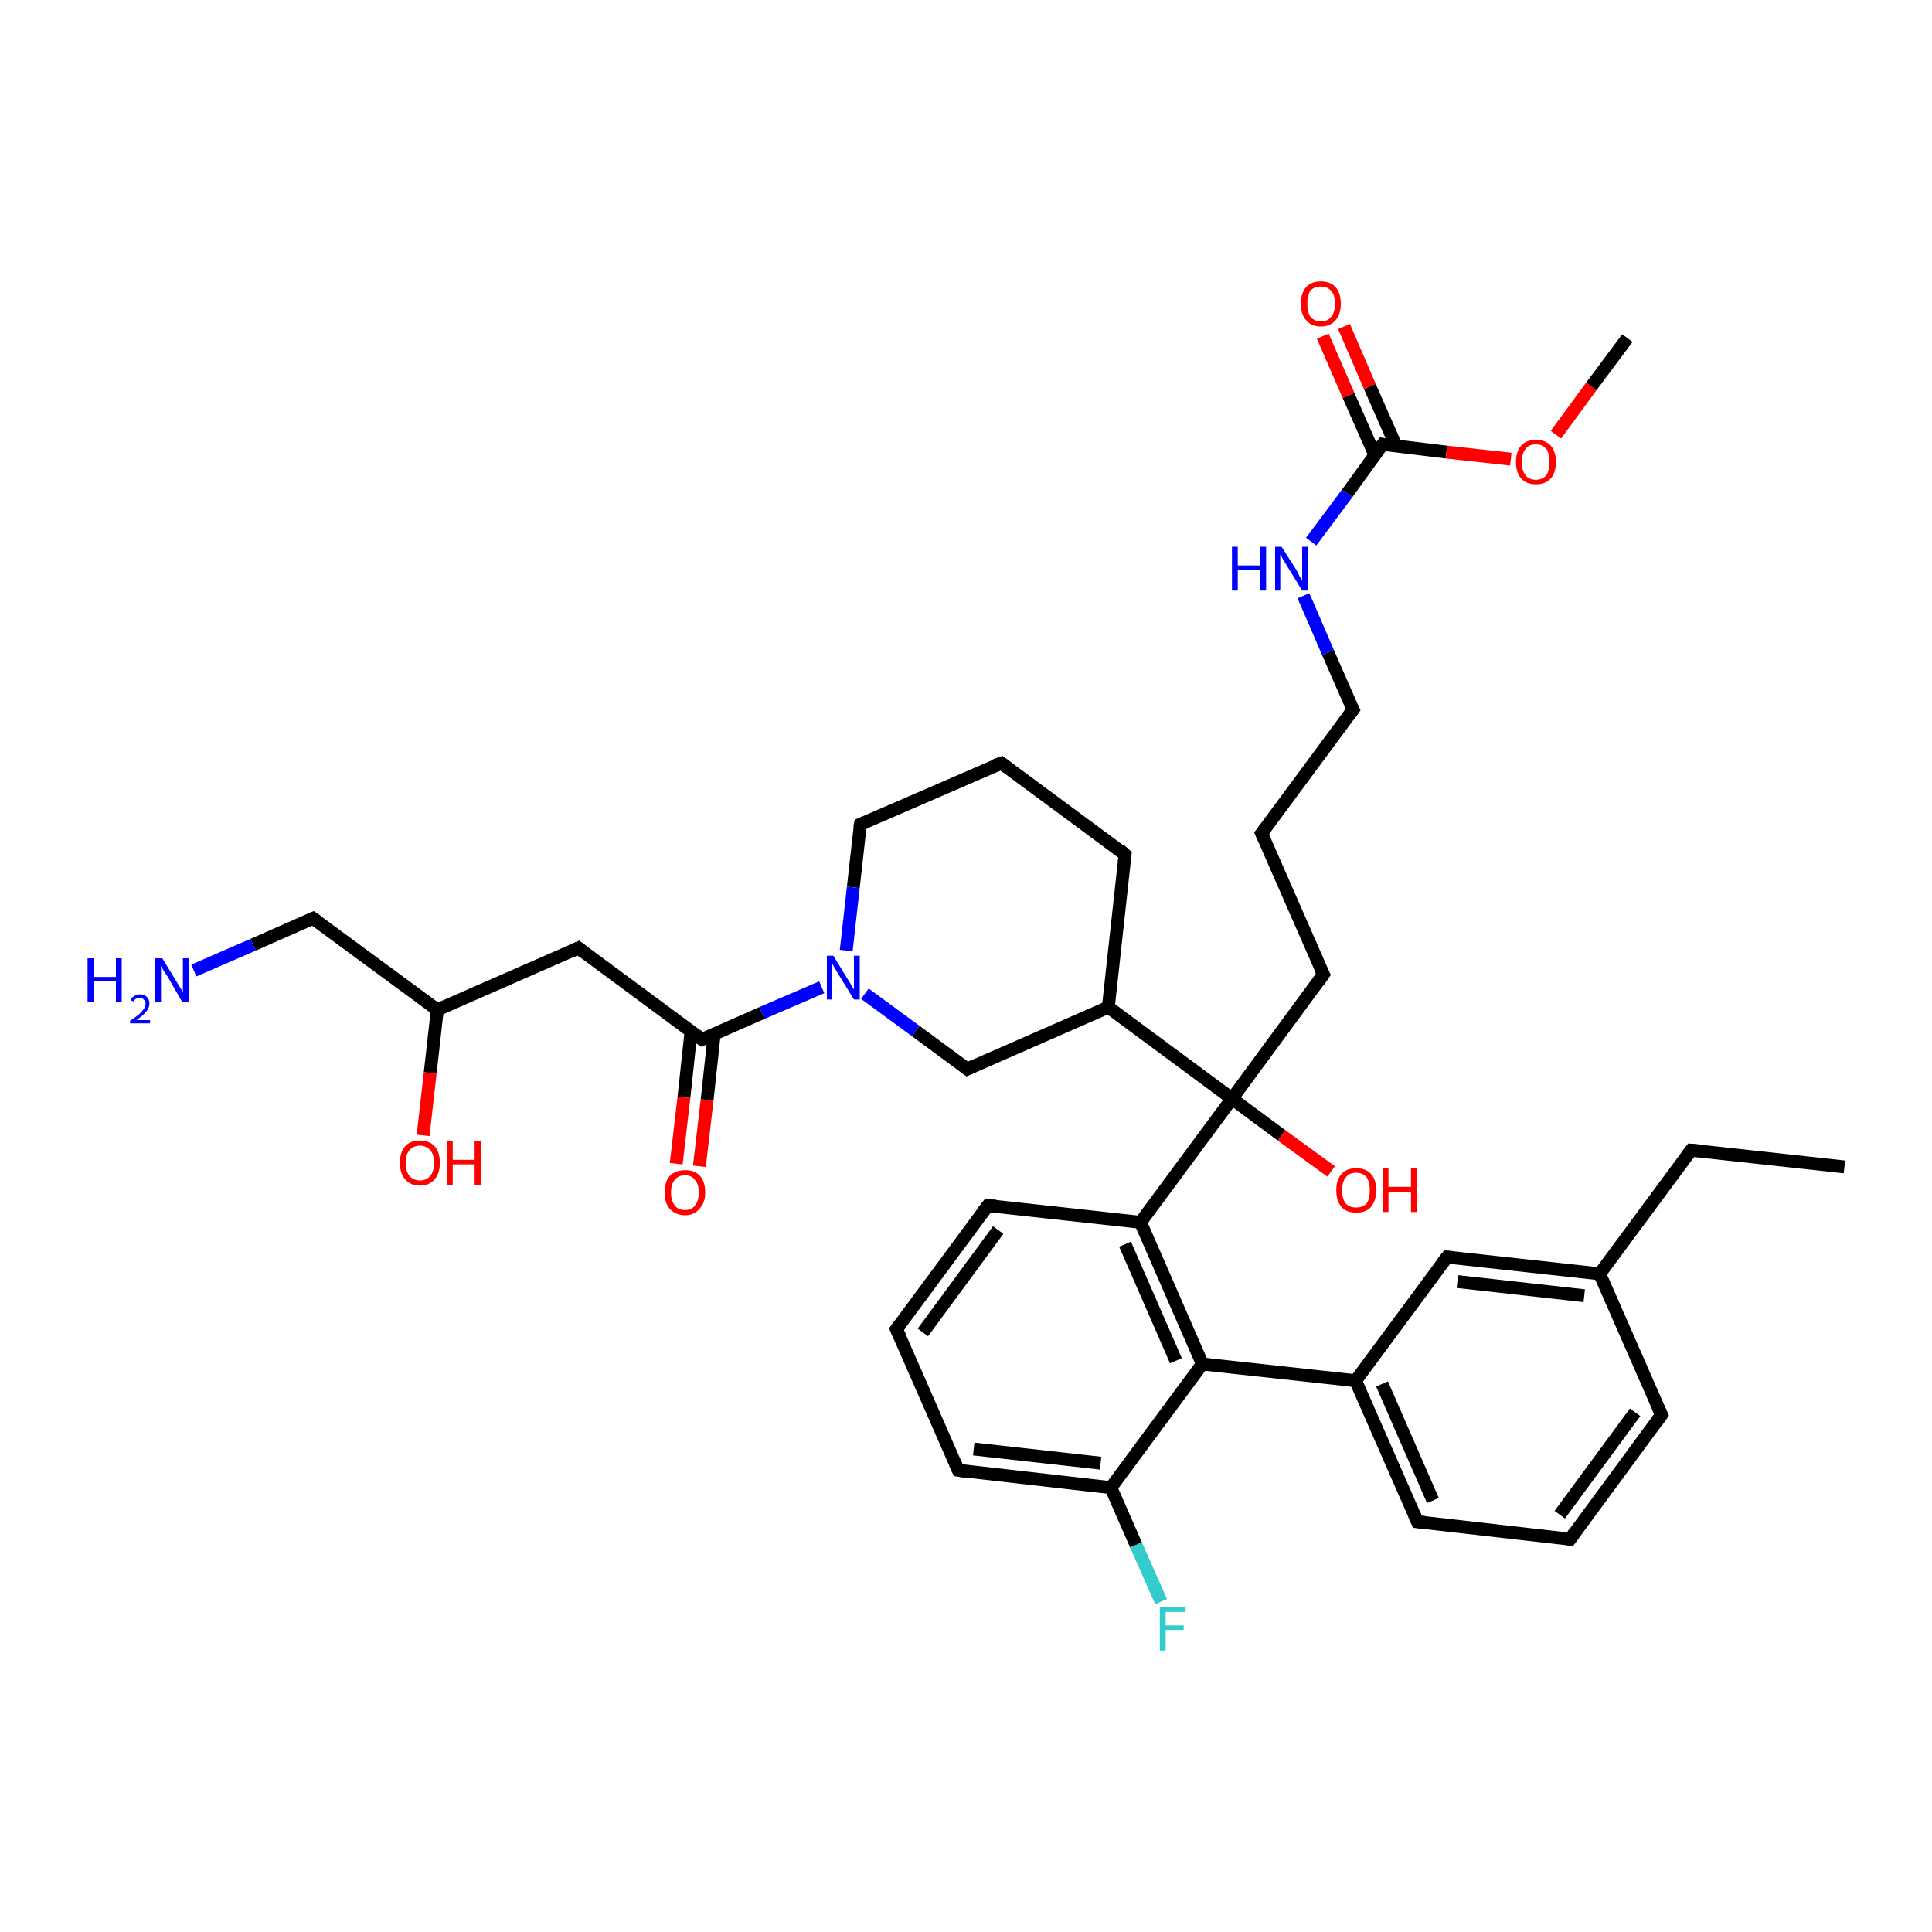 <?xml version='1.0' encoding='iso-8859-1'?>
<svg version='1.1' baseProfile='full'
              xmlns='http://www.w3.org/2000/svg'
                      xmlns:rdkit='http://www.rdkit.org/xml'
                      xmlns:xlink='http://www.w3.org/1999/xlink'
                  xml:space='preserve'
width='300px' height='300px' viewBox='0 0 300 300'>
<!-- END OF HEADER -->
<rect style='opacity:1.0;fill:#FFFFFF;stroke:none' width='300.0' height='300.0' x='0.0' y='0.0'> </rect>
<path class='bond-0 atom-0 atom-1' d='M 172.5,231.0 L 148.8,228.3' style='fill:none;fill-rule:evenodd;stroke:#000000;stroke-width:2.0px;stroke-linecap:butt;stroke-linejoin:miter;stroke-opacity:1' />
<path class='bond-0 atom-0 atom-1' d='M 170.9,227.2 L 151.2,225.0' style='fill:none;fill-rule:evenodd;stroke:#000000;stroke-width:2.0px;stroke-linecap:butt;stroke-linejoin:miter;stroke-opacity:1' />
<path class='bond-1 atom-1 atom-2' d='M 148.8,228.3 L 139.2,206.4' style='fill:none;fill-rule:evenodd;stroke:#000000;stroke-width:2.0px;stroke-linecap:butt;stroke-linejoin:miter;stroke-opacity:1' />
<path class='bond-2 atom-2 atom-3' d='M 139.2,206.4 L 153.4,187.2' style='fill:none;fill-rule:evenodd;stroke:#000000;stroke-width:2.0px;stroke-linecap:butt;stroke-linejoin:miter;stroke-opacity:1' />
<path class='bond-2 atom-2 atom-3' d='M 143.3,206.9 L 155.0,191.0' style='fill:none;fill-rule:evenodd;stroke:#000000;stroke-width:2.0px;stroke-linecap:butt;stroke-linejoin:miter;stroke-opacity:1' />
<path class='bond-3 atom-3 atom-4' d='M 153.4,187.2 L 177.1,189.8' style='fill:none;fill-rule:evenodd;stroke:#000000;stroke-width:2.0px;stroke-linecap:butt;stroke-linejoin:miter;stroke-opacity:1' />
<path class='bond-4 atom-4 atom-5' d='M 177.1,189.8 L 191.3,170.6' style='fill:none;fill-rule:evenodd;stroke:#000000;stroke-width:2.0px;stroke-linecap:butt;stroke-linejoin:miter;stroke-opacity:1' />
<path class='bond-5 atom-5 atom-6' d='M 191.3,170.6 L 199.0,176.3' style='fill:none;fill-rule:evenodd;stroke:#000000;stroke-width:2.0px;stroke-linecap:butt;stroke-linejoin:miter;stroke-opacity:1' />
<path class='bond-5 atom-5 atom-6' d='M 199.0,176.3 L 206.7,181.9' style='fill:none;fill-rule:evenodd;stroke:#FF0000;stroke-width:2.0px;stroke-linecap:butt;stroke-linejoin:miter;stroke-opacity:1' />
<path class='bond-6 atom-5 atom-7' d='M 191.3,170.6 L 205.5,151.3' style='fill:none;fill-rule:evenodd;stroke:#000000;stroke-width:2.0px;stroke-linecap:butt;stroke-linejoin:miter;stroke-opacity:1' />
<path class='bond-7 atom-7 atom-8' d='M 205.5,151.3 L 195.9,129.4' style='fill:none;fill-rule:evenodd;stroke:#000000;stroke-width:2.0px;stroke-linecap:butt;stroke-linejoin:miter;stroke-opacity:1' />
<path class='bond-8 atom-8 atom-9' d='M 195.9,129.4 L 210.1,110.2' style='fill:none;fill-rule:evenodd;stroke:#000000;stroke-width:2.0px;stroke-linecap:butt;stroke-linejoin:miter;stroke-opacity:1' />
<path class='bond-9 atom-9 atom-10' d='M 210.1,110.2 L 206.2,101.3' style='fill:none;fill-rule:evenodd;stroke:#000000;stroke-width:2.0px;stroke-linecap:butt;stroke-linejoin:miter;stroke-opacity:1' />
<path class='bond-9 atom-9 atom-10' d='M 206.2,101.3 L 202.4,92.5' style='fill:none;fill-rule:evenodd;stroke:#0000FF;stroke-width:2.0px;stroke-linecap:butt;stroke-linejoin:miter;stroke-opacity:1' />
<path class='bond-10 atom-10 atom-11' d='M 203.6,84.1 L 209.2,76.6' style='fill:none;fill-rule:evenodd;stroke:#0000FF;stroke-width:2.0px;stroke-linecap:butt;stroke-linejoin:miter;stroke-opacity:1' />
<path class='bond-10 atom-10 atom-11' d='M 209.2,76.6 L 214.7,69.0' style='fill:none;fill-rule:evenodd;stroke:#000000;stroke-width:2.0px;stroke-linecap:butt;stroke-linejoin:miter;stroke-opacity:1' />
<path class='bond-11 atom-11 atom-12' d='M 216.8,69.3 L 212.7,60.0' style='fill:none;fill-rule:evenodd;stroke:#000000;stroke-width:2.0px;stroke-linecap:butt;stroke-linejoin:miter;stroke-opacity:1' />
<path class='bond-11 atom-11 atom-12' d='M 212.7,60.0 L 208.7,50.7' style='fill:none;fill-rule:evenodd;stroke:#FF0000;stroke-width:2.0px;stroke-linecap:butt;stroke-linejoin:miter;stroke-opacity:1' />
<path class='bond-11 atom-11 atom-12' d='M 213.5,70.7 L 209.4,61.4' style='fill:none;fill-rule:evenodd;stroke:#000000;stroke-width:2.0px;stroke-linecap:butt;stroke-linejoin:miter;stroke-opacity:1' />
<path class='bond-11 atom-11 atom-12' d='M 209.4,61.4 L 205.4,52.2' style='fill:none;fill-rule:evenodd;stroke:#FF0000;stroke-width:2.0px;stroke-linecap:butt;stroke-linejoin:miter;stroke-opacity:1' />
<path class='bond-12 atom-11 atom-13' d='M 214.7,69.0 L 224.6,70.2' style='fill:none;fill-rule:evenodd;stroke:#000000;stroke-width:2.0px;stroke-linecap:butt;stroke-linejoin:miter;stroke-opacity:1' />
<path class='bond-12 atom-11 atom-13' d='M 224.6,70.2 L 234.6,71.3' style='fill:none;fill-rule:evenodd;stroke:#FF0000;stroke-width:2.0px;stroke-linecap:butt;stroke-linejoin:miter;stroke-opacity:1' />
<path class='bond-13 atom-13 atom-14' d='M 241.6,67.5 L 247.1,60.0' style='fill:none;fill-rule:evenodd;stroke:#FF0000;stroke-width:2.0px;stroke-linecap:butt;stroke-linejoin:miter;stroke-opacity:1' />
<path class='bond-13 atom-13 atom-14' d='M 247.1,60.0 L 252.7,52.5' style='fill:none;fill-rule:evenodd;stroke:#000000;stroke-width:2.0px;stroke-linecap:butt;stroke-linejoin:miter;stroke-opacity:1' />
<path class='bond-14 atom-5 atom-15' d='M 191.3,170.6 L 172.1,156.4' style='fill:none;fill-rule:evenodd;stroke:#000000;stroke-width:2.0px;stroke-linecap:butt;stroke-linejoin:miter;stroke-opacity:1' />
<path class='bond-15 atom-15 atom-16' d='M 172.1,156.4 L 174.7,132.7' style='fill:none;fill-rule:evenodd;stroke:#000000;stroke-width:2.0px;stroke-linecap:butt;stroke-linejoin:miter;stroke-opacity:1' />
<path class='bond-16 atom-16 atom-17' d='M 174.7,132.7 L 155.5,118.5' style='fill:none;fill-rule:evenodd;stroke:#000000;stroke-width:2.0px;stroke-linecap:butt;stroke-linejoin:miter;stroke-opacity:1' />
<path class='bond-17 atom-17 atom-18' d='M 155.5,118.5 L 133.6,128.0' style='fill:none;fill-rule:evenodd;stroke:#000000;stroke-width:2.0px;stroke-linecap:butt;stroke-linejoin:miter;stroke-opacity:1' />
<path class='bond-18 atom-18 atom-19' d='M 133.6,128.0 L 132.5,137.8' style='fill:none;fill-rule:evenodd;stroke:#000000;stroke-width:2.0px;stroke-linecap:butt;stroke-linejoin:miter;stroke-opacity:1' />
<path class='bond-18 atom-18 atom-19' d='M 132.5,137.8 L 131.4,147.6' style='fill:none;fill-rule:evenodd;stroke:#0000FF;stroke-width:2.0px;stroke-linecap:butt;stroke-linejoin:miter;stroke-opacity:1' />
<path class='bond-19 atom-19 atom-20' d='M 134.3,154.3 L 142.2,160.1' style='fill:none;fill-rule:evenodd;stroke:#0000FF;stroke-width:2.0px;stroke-linecap:butt;stroke-linejoin:miter;stroke-opacity:1' />
<path class='bond-19 atom-19 atom-20' d='M 142.2,160.1 L 150.2,166.0' style='fill:none;fill-rule:evenodd;stroke:#000000;stroke-width:2.0px;stroke-linecap:butt;stroke-linejoin:miter;stroke-opacity:1' />
<path class='bond-20 atom-19 atom-21' d='M 127.6,153.3 L 118.3,157.3' style='fill:none;fill-rule:evenodd;stroke:#0000FF;stroke-width:2.0px;stroke-linecap:butt;stroke-linejoin:miter;stroke-opacity:1' />
<path class='bond-20 atom-19 atom-21' d='M 118.3,157.3 L 109.0,161.4' style='fill:none;fill-rule:evenodd;stroke:#000000;stroke-width:2.0px;stroke-linecap:butt;stroke-linejoin:miter;stroke-opacity:1' />
<path class='bond-21 atom-21 atom-22' d='M 107.3,160.2 L 106.2,170.4' style='fill:none;fill-rule:evenodd;stroke:#000000;stroke-width:2.0px;stroke-linecap:butt;stroke-linejoin:miter;stroke-opacity:1' />
<path class='bond-21 atom-21 atom-22' d='M 106.2,170.4 L 105.0,180.7' style='fill:none;fill-rule:evenodd;stroke:#FF0000;stroke-width:2.0px;stroke-linecap:butt;stroke-linejoin:miter;stroke-opacity:1' />
<path class='bond-21 atom-21 atom-22' d='M 110.9,160.6 L 109.8,170.8' style='fill:none;fill-rule:evenodd;stroke:#000000;stroke-width:2.0px;stroke-linecap:butt;stroke-linejoin:miter;stroke-opacity:1' />
<path class='bond-21 atom-21 atom-22' d='M 109.8,170.8 L 108.6,181.1' style='fill:none;fill-rule:evenodd;stroke:#FF0000;stroke-width:2.0px;stroke-linecap:butt;stroke-linejoin:miter;stroke-opacity:1' />
<path class='bond-22 atom-21 atom-23' d='M 109.0,161.4 L 89.8,147.2' style='fill:none;fill-rule:evenodd;stroke:#000000;stroke-width:2.0px;stroke-linecap:butt;stroke-linejoin:miter;stroke-opacity:1' />
<path class='bond-23 atom-23 atom-24' d='M 89.8,147.2 L 67.9,156.8' style='fill:none;fill-rule:evenodd;stroke:#000000;stroke-width:2.0px;stroke-linecap:butt;stroke-linejoin:miter;stroke-opacity:1' />
<path class='bond-24 atom-24 atom-25' d='M 67.9,156.8 L 66.8,166.6' style='fill:none;fill-rule:evenodd;stroke:#000000;stroke-width:2.0px;stroke-linecap:butt;stroke-linejoin:miter;stroke-opacity:1' />
<path class='bond-24 atom-24 atom-25' d='M 66.8,166.6 L 65.7,176.3' style='fill:none;fill-rule:evenodd;stroke:#FF0000;stroke-width:2.0px;stroke-linecap:butt;stroke-linejoin:miter;stroke-opacity:1' />
<path class='bond-25 atom-24 atom-26' d='M 67.9,156.8 L 48.6,142.6' style='fill:none;fill-rule:evenodd;stroke:#000000;stroke-width:2.0px;stroke-linecap:butt;stroke-linejoin:miter;stroke-opacity:1' />
<path class='bond-26 atom-26 atom-27' d='M 48.6,142.6 L 39.3,146.7' style='fill:none;fill-rule:evenodd;stroke:#000000;stroke-width:2.0px;stroke-linecap:butt;stroke-linejoin:miter;stroke-opacity:1' />
<path class='bond-26 atom-26 atom-27' d='M 39.3,146.7 L 30.1,150.7' style='fill:none;fill-rule:evenodd;stroke:#0000FF;stroke-width:2.0px;stroke-linecap:butt;stroke-linejoin:miter;stroke-opacity:1' />
<path class='bond-27 atom-4 atom-28' d='M 177.1,189.8 L 186.7,211.8' style='fill:none;fill-rule:evenodd;stroke:#000000;stroke-width:2.0px;stroke-linecap:butt;stroke-linejoin:miter;stroke-opacity:1' />
<path class='bond-27 atom-4 atom-28' d='M 174.7,193.2 L 182.6,211.3' style='fill:none;fill-rule:evenodd;stroke:#000000;stroke-width:2.0px;stroke-linecap:butt;stroke-linejoin:miter;stroke-opacity:1' />
<path class='bond-28 atom-28 atom-29' d='M 186.7,211.8 L 210.5,214.4' style='fill:none;fill-rule:evenodd;stroke:#000000;stroke-width:2.0px;stroke-linecap:butt;stroke-linejoin:miter;stroke-opacity:1' />
<path class='bond-29 atom-29 atom-30' d='M 210.5,214.4 L 220.1,236.3' style='fill:none;fill-rule:evenodd;stroke:#000000;stroke-width:2.0px;stroke-linecap:butt;stroke-linejoin:miter;stroke-opacity:1' />
<path class='bond-29 atom-29 atom-30' d='M 214.6,214.9 L 222.5,233.0' style='fill:none;fill-rule:evenodd;stroke:#000000;stroke-width:2.0px;stroke-linecap:butt;stroke-linejoin:miter;stroke-opacity:1' />
<path class='bond-30 atom-30 atom-31' d='M 220.1,236.3 L 243.8,239.0' style='fill:none;fill-rule:evenodd;stroke:#000000;stroke-width:2.0px;stroke-linecap:butt;stroke-linejoin:miter;stroke-opacity:1' />
<path class='bond-31 atom-31 atom-32' d='M 243.8,239.0 L 258.0,219.7' style='fill:none;fill-rule:evenodd;stroke:#000000;stroke-width:2.0px;stroke-linecap:butt;stroke-linejoin:miter;stroke-opacity:1' />
<path class='bond-31 atom-31 atom-32' d='M 242.2,235.2 L 253.9,219.3' style='fill:none;fill-rule:evenodd;stroke:#000000;stroke-width:2.0px;stroke-linecap:butt;stroke-linejoin:miter;stroke-opacity:1' />
<path class='bond-32 atom-32 atom-33' d='M 258.0,219.7 L 248.4,197.8' style='fill:none;fill-rule:evenodd;stroke:#000000;stroke-width:2.0px;stroke-linecap:butt;stroke-linejoin:miter;stroke-opacity:1' />
<path class='bond-33 atom-33 atom-34' d='M 248.4,197.8 L 262.6,178.6' style='fill:none;fill-rule:evenodd;stroke:#000000;stroke-width:2.0px;stroke-linecap:butt;stroke-linejoin:miter;stroke-opacity:1' />
<path class='bond-34 atom-34 atom-35' d='M 262.6,178.6 L 286.4,181.2' style='fill:none;fill-rule:evenodd;stroke:#000000;stroke-width:2.0px;stroke-linecap:butt;stroke-linejoin:miter;stroke-opacity:1' />
<path class='bond-35 atom-33 atom-36' d='M 248.4,197.8 L 224.7,195.2' style='fill:none;fill-rule:evenodd;stroke:#000000;stroke-width:2.0px;stroke-linecap:butt;stroke-linejoin:miter;stroke-opacity:1' />
<path class='bond-35 atom-33 atom-36' d='M 246.0,201.2 L 226.3,199.0' style='fill:none;fill-rule:evenodd;stroke:#000000;stroke-width:2.0px;stroke-linecap:butt;stroke-linejoin:miter;stroke-opacity:1' />
<path class='bond-36 atom-0 atom-37' d='M 172.5,231.0 L 176.4,239.9' style='fill:none;fill-rule:evenodd;stroke:#000000;stroke-width:2.0px;stroke-linecap:butt;stroke-linejoin:miter;stroke-opacity:1' />
<path class='bond-36 atom-0 atom-37' d='M 176.4,239.9 L 180.3,248.7' style='fill:none;fill-rule:evenodd;stroke:#33CCCC;stroke-width:2.0px;stroke-linecap:butt;stroke-linejoin:miter;stroke-opacity:1' />
<path class='bond-37 atom-20 atom-15' d='M 150.2,166.0 L 172.1,156.4' style='fill:none;fill-rule:evenodd;stroke:#000000;stroke-width:2.0px;stroke-linecap:butt;stroke-linejoin:miter;stroke-opacity:1' />
<path class='bond-38 atom-28 atom-0' d='M 186.7,211.8 L 172.5,231.0' style='fill:none;fill-rule:evenodd;stroke:#000000;stroke-width:2.0px;stroke-linecap:butt;stroke-linejoin:miter;stroke-opacity:1' />
<path class='bond-39 atom-36 atom-29' d='M 224.7,195.2 L 210.5,214.4' style='fill:none;fill-rule:evenodd;stroke:#000000;stroke-width:2.0px;stroke-linecap:butt;stroke-linejoin:miter;stroke-opacity:1' />
<path d='M 150.0,228.5 L 148.8,228.3 L 148.3,227.2' style='fill:none;stroke:#000000;stroke-width:2.0px;stroke-linecap:butt;stroke-linejoin:miter;stroke-opacity:1;' />
<path d='M 139.7,207.5 L 139.2,206.4 L 139.9,205.5' style='fill:none;stroke:#000000;stroke-width:2.0px;stroke-linecap:butt;stroke-linejoin:miter;stroke-opacity:1;' />
<path d='M 152.7,188.1 L 153.4,187.2 L 154.6,187.3' style='fill:none;stroke:#000000;stroke-width:2.0px;stroke-linecap:butt;stroke-linejoin:miter;stroke-opacity:1;' />
<path d='M 204.8,152.3 L 205.5,151.3 L 205.0,150.3' style='fill:none;stroke:#000000;stroke-width:2.0px;stroke-linecap:butt;stroke-linejoin:miter;stroke-opacity:1;' />
<path d='M 196.4,130.5 L 195.9,129.4 L 196.6,128.5' style='fill:none;stroke:#000000;stroke-width:2.0px;stroke-linecap:butt;stroke-linejoin:miter;stroke-opacity:1;' />
<path d='M 209.4,111.2 L 210.1,110.2 L 209.9,109.8' style='fill:none;stroke:#000000;stroke-width:2.0px;stroke-linecap:butt;stroke-linejoin:miter;stroke-opacity:1;' />
<path d='M 214.4,69.4 L 214.7,69.0 L 215.2,69.1' style='fill:none;stroke:#000000;stroke-width:2.0px;stroke-linecap:butt;stroke-linejoin:miter;stroke-opacity:1;' />
<path d='M 174.6,133.8 L 174.7,132.7 L 173.8,131.9' style='fill:none;stroke:#000000;stroke-width:2.0px;stroke-linecap:butt;stroke-linejoin:miter;stroke-opacity:1;' />
<path d='M 156.4,119.2 L 155.5,118.5 L 154.4,118.9' style='fill:none;stroke:#000000;stroke-width:2.0px;stroke-linecap:butt;stroke-linejoin:miter;stroke-opacity:1;' />
<path d='M 134.7,127.6 L 133.6,128.0 L 133.5,128.5' style='fill:none;stroke:#000000;stroke-width:2.0px;stroke-linecap:butt;stroke-linejoin:miter;stroke-opacity:1;' />
<path d='M 149.8,165.7 L 150.2,166.0 L 151.3,165.5' style='fill:none;stroke:#000000;stroke-width:2.0px;stroke-linecap:butt;stroke-linejoin:miter;stroke-opacity:1;' />
<path d='M 109.5,161.2 L 109.0,161.4 L 108.1,160.7' style='fill:none;stroke:#000000;stroke-width:2.0px;stroke-linecap:butt;stroke-linejoin:miter;stroke-opacity:1;' />
<path d='M 90.7,147.9 L 89.8,147.2 L 88.7,147.7' style='fill:none;stroke:#000000;stroke-width:2.0px;stroke-linecap:butt;stroke-linejoin:miter;stroke-opacity:1;' />
<path d='M 49.6,143.3 L 48.6,142.6 L 48.1,142.8' style='fill:none;stroke:#000000;stroke-width:2.0px;stroke-linecap:butt;stroke-linejoin:miter;stroke-opacity:1;' />
<path d='M 219.6,235.2 L 220.1,236.3 L 221.2,236.4' style='fill:none;stroke:#000000;stroke-width:2.0px;stroke-linecap:butt;stroke-linejoin:miter;stroke-opacity:1;' />
<path d='M 242.6,238.8 L 243.8,239.0 L 244.5,238.0' style='fill:none;stroke:#000000;stroke-width:2.0px;stroke-linecap:butt;stroke-linejoin:miter;stroke-opacity:1;' />
<path d='M 257.3,220.7 L 258.0,219.7 L 257.5,218.6' style='fill:none;stroke:#000000;stroke-width:2.0px;stroke-linecap:butt;stroke-linejoin:miter;stroke-opacity:1;' />
<path d='M 261.9,179.5 L 262.6,178.6 L 263.8,178.7' style='fill:none;stroke:#000000;stroke-width:2.0px;stroke-linecap:butt;stroke-linejoin:miter;stroke-opacity:1;' />
<path d='M 225.8,195.3 L 224.7,195.2 L 224.0,196.1' style='fill:none;stroke:#000000;stroke-width:2.0px;stroke-linecap:butt;stroke-linejoin:miter;stroke-opacity:1;' />
<path class='atom-6' d='M 207.5 184.8
Q 207.5 183.2, 208.3 182.3
Q 209.1 181.4, 210.6 181.4
Q 212.1 181.4, 212.9 182.3
Q 213.7 183.2, 213.7 184.8
Q 213.7 186.4, 212.9 187.4
Q 212.1 188.3, 210.6 188.3
Q 209.1 188.3, 208.3 187.4
Q 207.5 186.5, 207.5 184.8
M 210.6 187.5
Q 211.6 187.5, 212.2 186.9
Q 212.7 186.2, 212.7 184.8
Q 212.7 183.5, 212.2 182.8
Q 211.6 182.1, 210.6 182.1
Q 209.5 182.1, 209.0 182.8
Q 208.4 183.5, 208.4 184.8
Q 208.4 186.2, 209.0 186.9
Q 209.5 187.5, 210.6 187.5
' fill='#FF0000'/>
<path class='atom-6' d='M 214.7 181.4
L 215.6 181.4
L 215.6 184.3
L 219.1 184.3
L 219.1 181.4
L 220.0 181.4
L 220.0 188.2
L 219.1 188.2
L 219.1 185.1
L 215.6 185.1
L 215.6 188.2
L 214.7 188.2
L 214.7 181.4
' fill='#FF0000'/>
<path class='atom-10' d='M 191.3 84.9
L 192.2 84.9
L 192.2 87.8
L 195.7 87.8
L 195.7 84.9
L 196.6 84.9
L 196.6 91.7
L 195.7 91.7
L 195.7 88.5
L 192.2 88.5
L 192.2 91.7
L 191.3 91.7
L 191.3 84.9
' fill='#0000FF'/>
<path class='atom-10' d='M 199.0 84.9
L 201.3 88.5
Q 201.5 88.8, 201.8 89.5
Q 202.2 90.1, 202.2 90.2
L 202.2 84.9
L 203.1 84.9
L 203.1 91.7
L 202.2 91.7
L 199.8 87.8
Q 199.5 87.3, 199.2 86.8
Q 198.9 86.2, 198.8 86.1
L 198.8 91.7
L 198.0 91.7
L 198.0 84.9
L 199.0 84.9
' fill='#0000FF'/>
<path class='atom-12' d='M 202.0 47.2
Q 202.0 45.5, 202.8 44.6
Q 203.6 43.7, 205.1 43.7
Q 206.6 43.7, 207.4 44.6
Q 208.2 45.5, 208.2 47.2
Q 208.2 48.8, 207.4 49.7
Q 206.6 50.7, 205.1 50.7
Q 203.6 50.7, 202.8 49.7
Q 202.0 48.8, 202.0 47.2
M 205.1 49.9
Q 206.2 49.9, 206.7 49.2
Q 207.3 48.5, 207.3 47.2
Q 207.3 45.8, 206.7 45.2
Q 206.2 44.5, 205.1 44.5
Q 204.1 44.5, 203.5 45.1
Q 203.0 45.8, 203.0 47.2
Q 203.0 48.5, 203.5 49.2
Q 204.1 49.9, 205.1 49.9
' fill='#FF0000'/>
<path class='atom-13' d='M 235.4 71.7
Q 235.4 70.1, 236.2 69.2
Q 237.0 68.3, 238.5 68.3
Q 240.0 68.3, 240.8 69.2
Q 241.6 70.1, 241.6 71.7
Q 241.6 73.4, 240.8 74.3
Q 240.0 75.2, 238.5 75.2
Q 237.0 75.2, 236.2 74.3
Q 235.4 73.4, 235.4 71.7
M 238.5 74.5
Q 239.5 74.5, 240.1 73.8
Q 240.6 73.1, 240.6 71.7
Q 240.6 70.4, 240.1 69.7
Q 239.5 69.0, 238.5 69.0
Q 237.4 69.0, 236.9 69.7
Q 236.3 70.4, 236.3 71.7
Q 236.3 73.1, 236.9 73.8
Q 237.4 74.5, 238.5 74.5
' fill='#FF0000'/>
<path class='atom-19' d='M 129.4 148.4
L 131.6 152.0
Q 131.9 152.4, 132.2 153.0
Q 132.6 153.6, 132.6 153.7
L 132.6 148.4
L 133.5 148.4
L 133.5 155.2
L 132.6 155.2
L 130.2 151.3
Q 129.9 150.8, 129.6 150.3
Q 129.3 149.8, 129.2 149.6
L 129.2 155.2
L 128.4 155.2
L 128.4 148.4
L 129.4 148.4
' fill='#0000FF'/>
<path class='atom-22' d='M 103.2 185.2
Q 103.2 183.5, 104.0 182.6
Q 104.9 181.7, 106.4 181.7
Q 107.9 181.7, 108.7 182.6
Q 109.5 183.5, 109.5 185.2
Q 109.5 186.8, 108.6 187.7
Q 107.8 188.7, 106.4 188.7
Q 104.9 188.7, 104.0 187.7
Q 103.2 186.8, 103.2 185.2
M 106.4 187.9
Q 107.4 187.9, 107.9 187.2
Q 108.5 186.5, 108.5 185.2
Q 108.5 183.8, 107.9 183.2
Q 107.4 182.5, 106.4 182.5
Q 105.3 182.5, 104.8 183.2
Q 104.2 183.8, 104.2 185.2
Q 104.2 186.5, 104.8 187.2
Q 105.3 187.9, 106.4 187.9
' fill='#FF0000'/>
<path class='atom-25' d='M 62.1 180.6
Q 62.1 178.9, 62.9 178.0
Q 63.7 177.1, 65.2 177.1
Q 66.7 177.1, 67.5 178.0
Q 68.3 178.9, 68.3 180.6
Q 68.3 182.2, 67.5 183.1
Q 66.7 184.1, 65.2 184.1
Q 63.7 184.1, 62.9 183.1
Q 62.1 182.2, 62.1 180.6
M 65.2 183.3
Q 66.2 183.3, 66.8 182.6
Q 67.4 181.9, 67.4 180.6
Q 67.4 179.2, 66.8 178.6
Q 66.2 177.9, 65.2 177.9
Q 64.2 177.9, 63.6 178.6
Q 63.0 179.2, 63.0 180.6
Q 63.0 181.9, 63.6 182.6
Q 64.2 183.3, 65.2 183.3
' fill='#FF0000'/>
<path class='atom-25' d='M 69.4 177.2
L 70.3 177.2
L 70.3 180.1
L 73.7 180.1
L 73.7 177.2
L 74.7 177.2
L 74.7 184.0
L 73.7 184.0
L 73.7 180.8
L 70.3 180.8
L 70.3 184.0
L 69.4 184.0
L 69.4 177.2
' fill='#FF0000'/>
<path class='atom-27' d='M 13.6 148.8
L 14.6 148.8
L 14.6 151.7
L 18.0 151.7
L 18.0 148.8
L 18.9 148.8
L 18.9 155.6
L 18.0 155.6
L 18.0 152.4
L 14.6 152.4
L 14.6 155.6
L 13.6 155.6
L 13.6 148.8
' fill='#0000FF'/>
<path class='atom-27' d='M 20.3 155.3
Q 20.4 154.9, 20.8 154.7
Q 21.2 154.4, 21.7 154.4
Q 22.4 154.4, 22.8 154.8
Q 23.2 155.2, 23.2 155.8
Q 23.2 156.5, 22.7 157.1
Q 22.2 157.7, 21.2 158.4
L 23.3 158.4
L 23.3 158.9
L 20.2 158.9
L 20.2 158.5
Q 21.1 157.9, 21.6 157.5
Q 22.1 157.0, 22.3 156.7
Q 22.6 156.3, 22.6 155.8
Q 22.6 155.4, 22.3 155.2
Q 22.1 154.9, 21.7 154.9
Q 21.4 154.9, 21.1 155.1
Q 20.9 155.2, 20.7 155.5
L 20.3 155.3
' fill='#0000FF'/>
<path class='atom-27' d='M 25.2 148.8
L 27.4 152.4
Q 27.6 152.7, 28.0 153.4
Q 28.4 154.0, 28.4 154.1
L 28.4 148.8
L 29.3 148.8
L 29.3 155.6
L 28.3 155.6
L 26.0 151.6
Q 25.7 151.2, 25.4 150.7
Q 25.1 150.1, 25.0 150.0
L 25.0 155.6
L 24.1 155.6
L 24.1 148.8
L 25.2 148.8
' fill='#0000FF'/>
<path class='atom-37' d='M 180.1 249.5
L 184.1 249.5
L 184.1 250.3
L 181.0 250.3
L 181.0 252.4
L 183.8 252.4
L 183.8 253.1
L 181.0 253.1
L 181.0 256.3
L 180.1 256.3
L 180.1 249.5
' fill='#33CCCC'/>
</svg>
